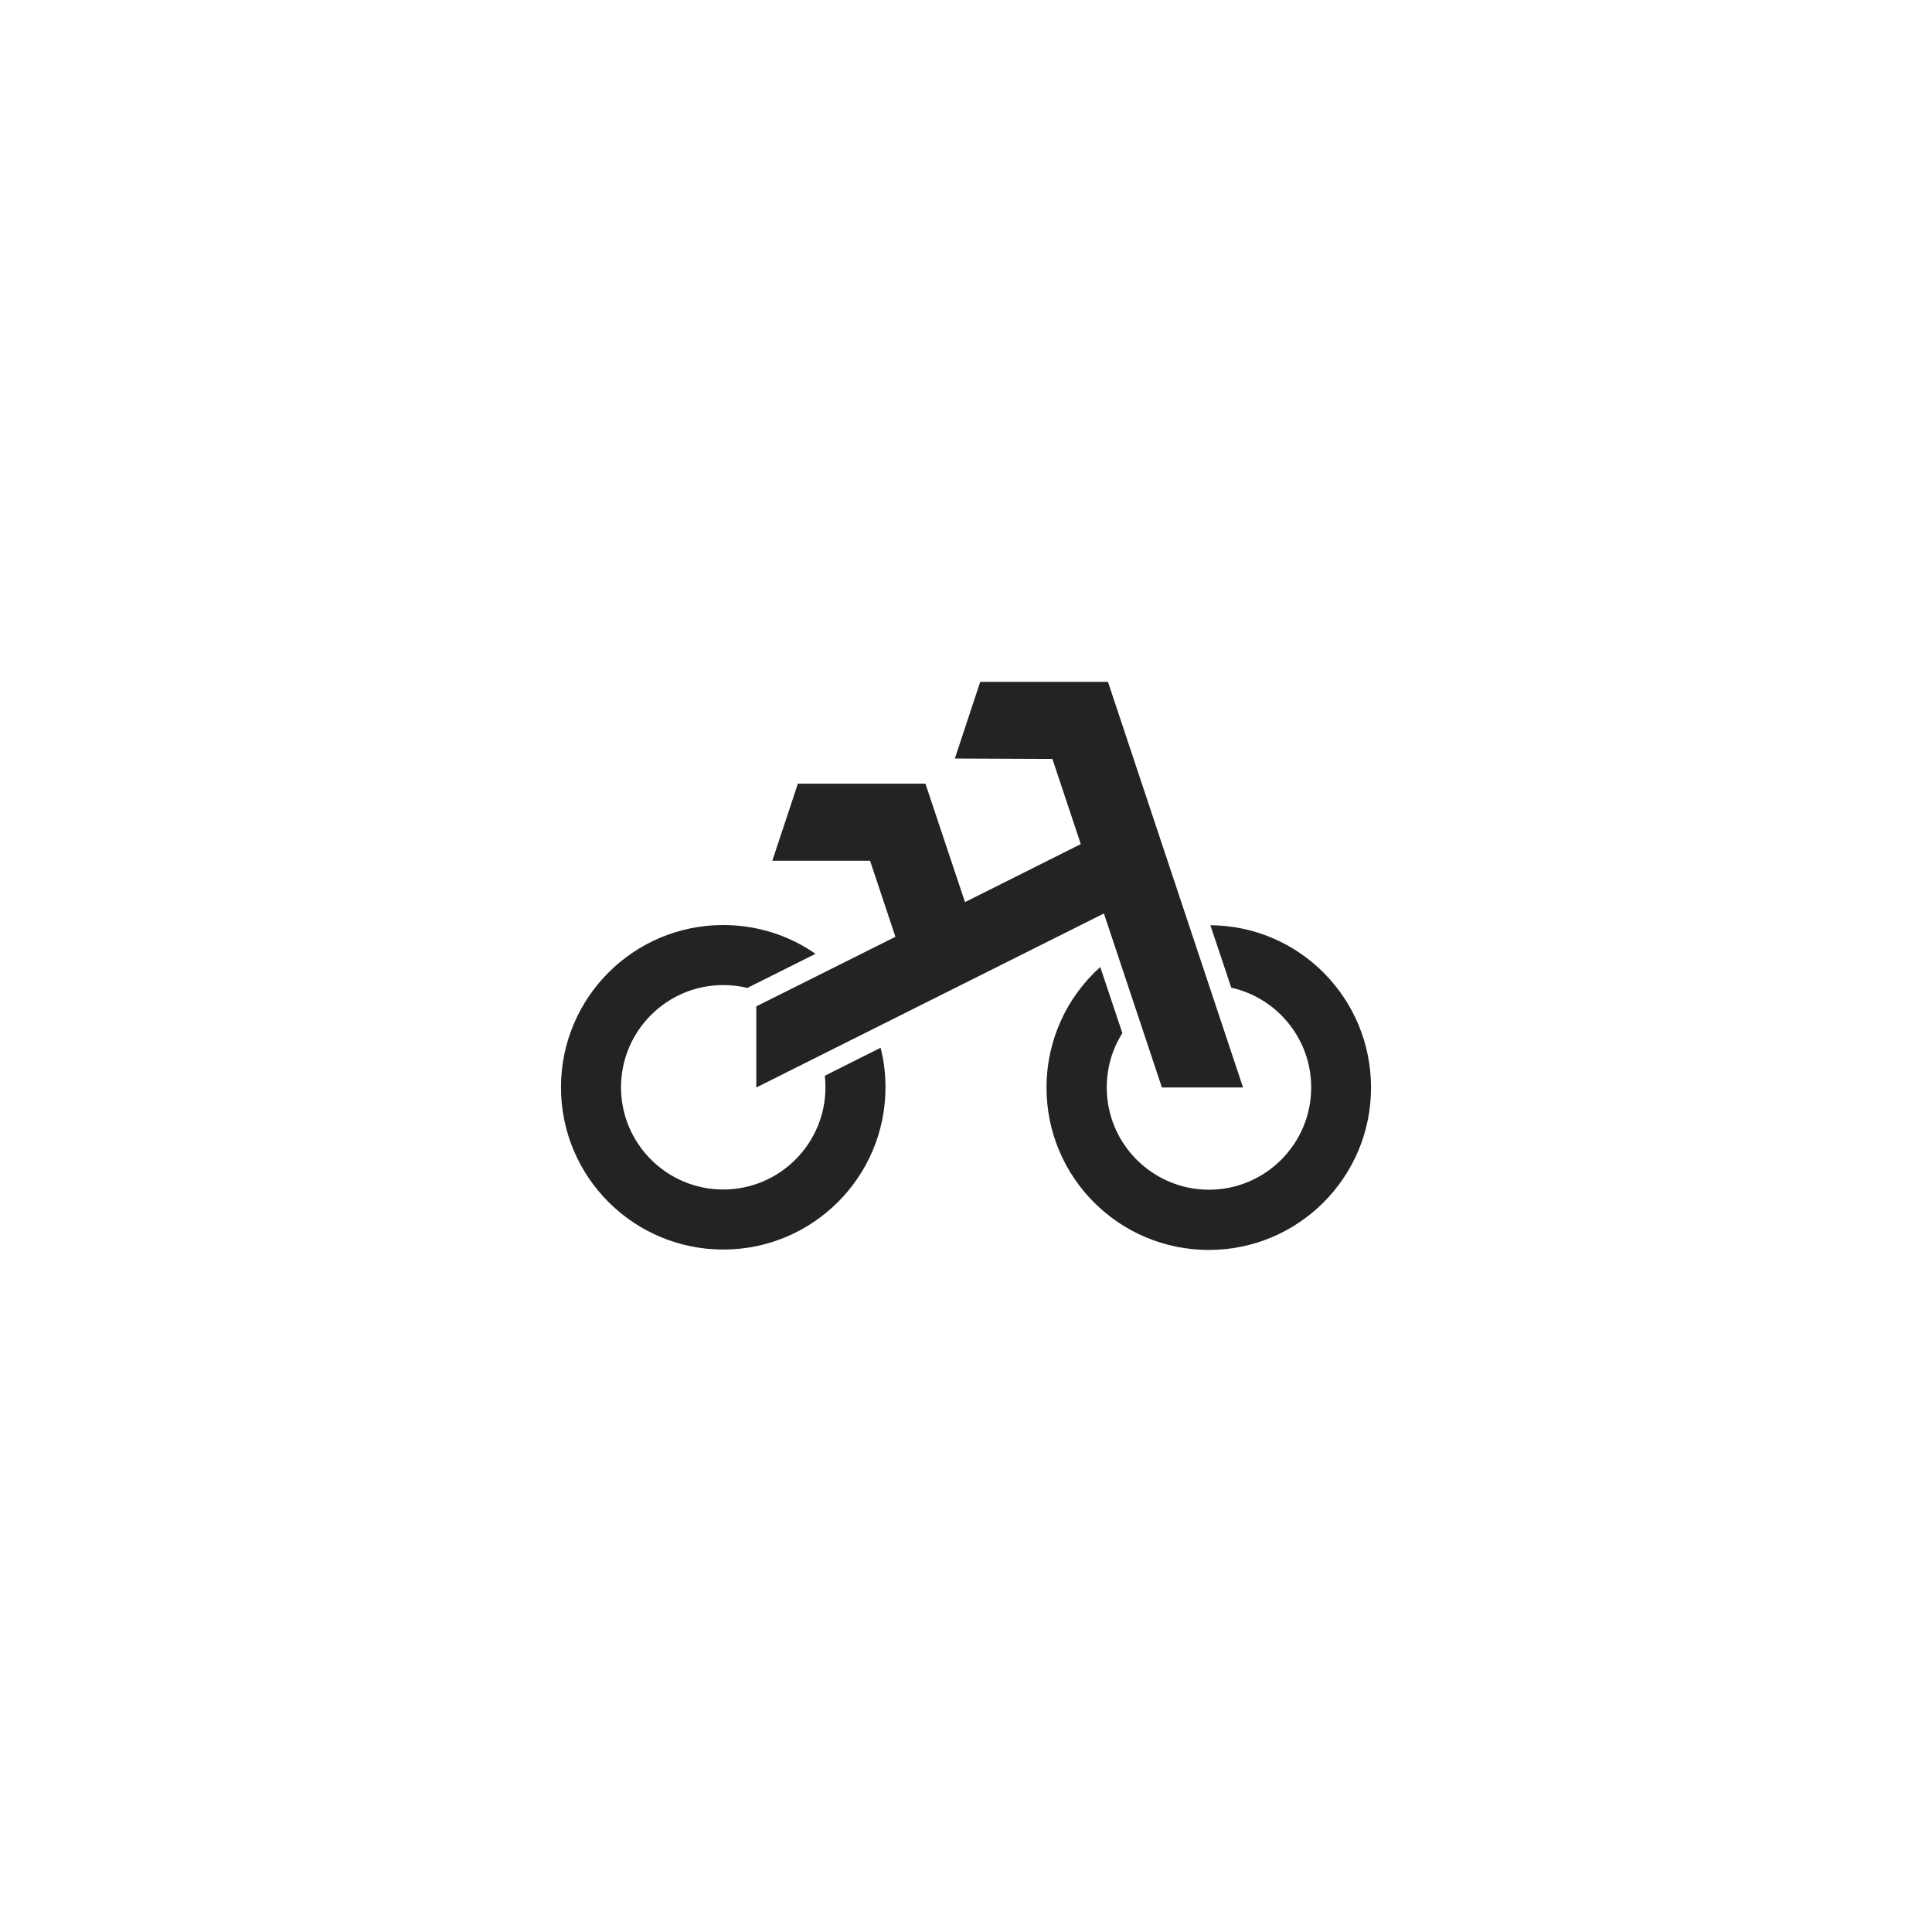 <?xml version="1.0" encoding="utf-8"?>
<!-- Generator: Adobe Illustrator 23.0.0, SVG Export Plug-In . SVG Version: 6.00 Build 0)  -->
<svg version="1.1" id="Layer_1" xmlns="http://www.w3.org/2000/svg" xmlns:xlink="http://www.w3.org/1999/xlink" x="0px" y="0px"
	 viewBox="0 0 952.6 952.6" style="enable-background:new 0 0 952.6 952.6;" xml:space="preserve">
<style type="text/css">
	.st0{fill:#232323;}
	.st1{fill:none;stroke:#232323;stroke-width:20;stroke-linecap:round;stroke-miterlimit:10;}
	.st2{fill:#232323;stroke:#232323;stroke-width:20;stroke-linecap:round;stroke-linejoin:round;stroke-miterlimit:10;}
	.st3{fill:none;stroke:#232323;stroke-width:28;stroke-miterlimit:10;}
</style>
<g>
	<g>
		<polygon class="st0" points="572.9,536.2 612.9,536.2 546.3,336.2 483.3,336.2 470.8,374 518.9,374.2 532.9,416.2 475.8,444.8 
			456.3,386.4 393.4,386.4 380.8,424.4 429,424.4 441.5,461.9 372.9,496.2 372.9,536.2 544.3,450.4 		"/>
		<path class="st0" d="M406.7,530.4c0.2,1.9,0.3,3.8,0.3,5.7c0,27.8-22.6,50.4-50.4,50.4s-50.4-22.6-50.4-50.4s22.6-50.4,50.4-50.4
			c4.1,0,8.1,0.5,11.9,1.4l33.6-16.8c-12.9-9-28.6-14.2-45.5-14.2c-44.2,0-80,35.8-80,80s35.8,80,80,80s80-35.8,80-80
			c0-6.7-0.8-13.2-2.4-19.5L406.7,530.4z"/>
		<path class="st0" d="M596.8,456.2l10.3,30.8c22.5,5,39.4,25.1,39.4,49.2c0,27.8-22.6,50.4-50.4,50.4s-50.4-22.6-50.4-50.4
			c0-9.9,2.8-19.1,7.7-26.8l-10.9-32.6c-16.3,14.6-26.5,35.9-26.5,59.5c0,44.2,35.8,80,80,80s80-35.8,80-80
			C676,492.2,640.7,456.5,596.8,456.2z"/>
	</g>
</g>
</svg>
